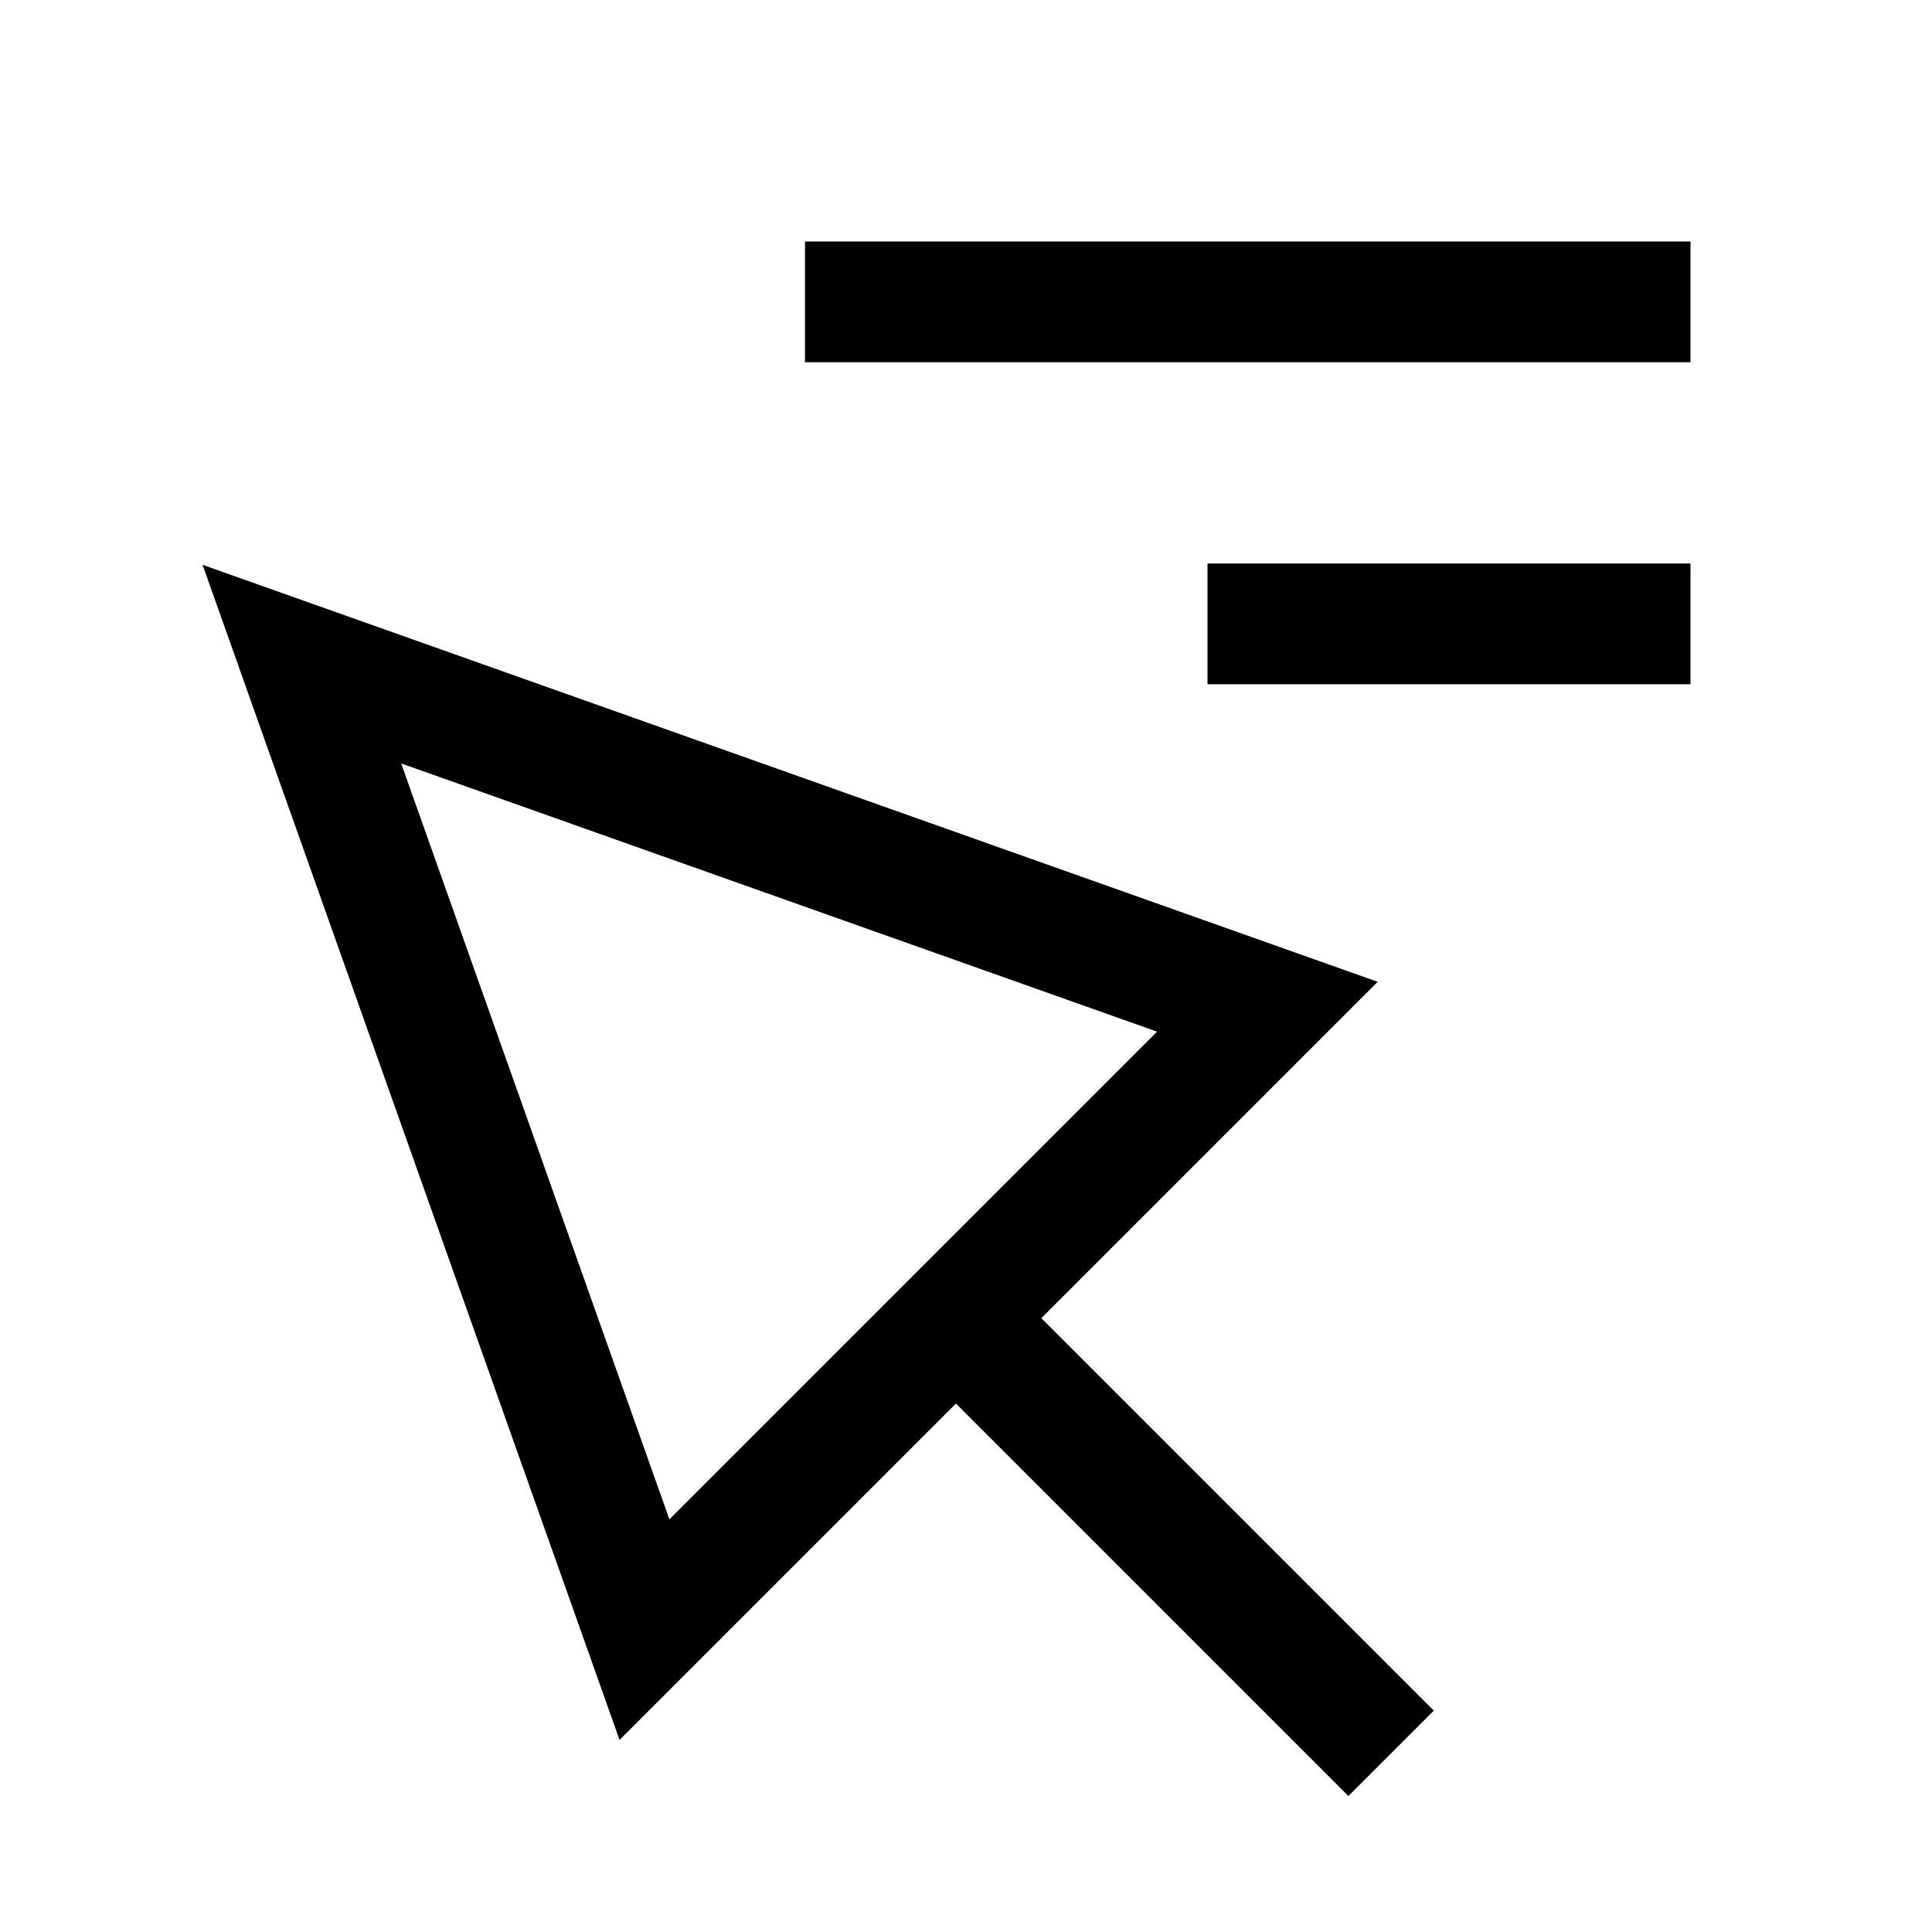 <svg width="24" height="24" viewBox="0 0 24 24" fill="none" xmlns="http://www.w3.org/2000/svg">
<path d="M11.875 16.375L15.744 12.506L3.75 8.25L8.006 20.244L11.875 16.375ZM11.875 16.375L16.75 21.25" stroke="black" stroke-width="1.5" stroke-linecap="square"/>
<path d="M20.25 3.75H10.75" stroke="black" stroke-width="1.5" stroke-linecap="square"/>
<path d="M20.25 7.75H15.75" stroke="black" stroke-width="1.5" stroke-linecap="square"/>
</svg>
